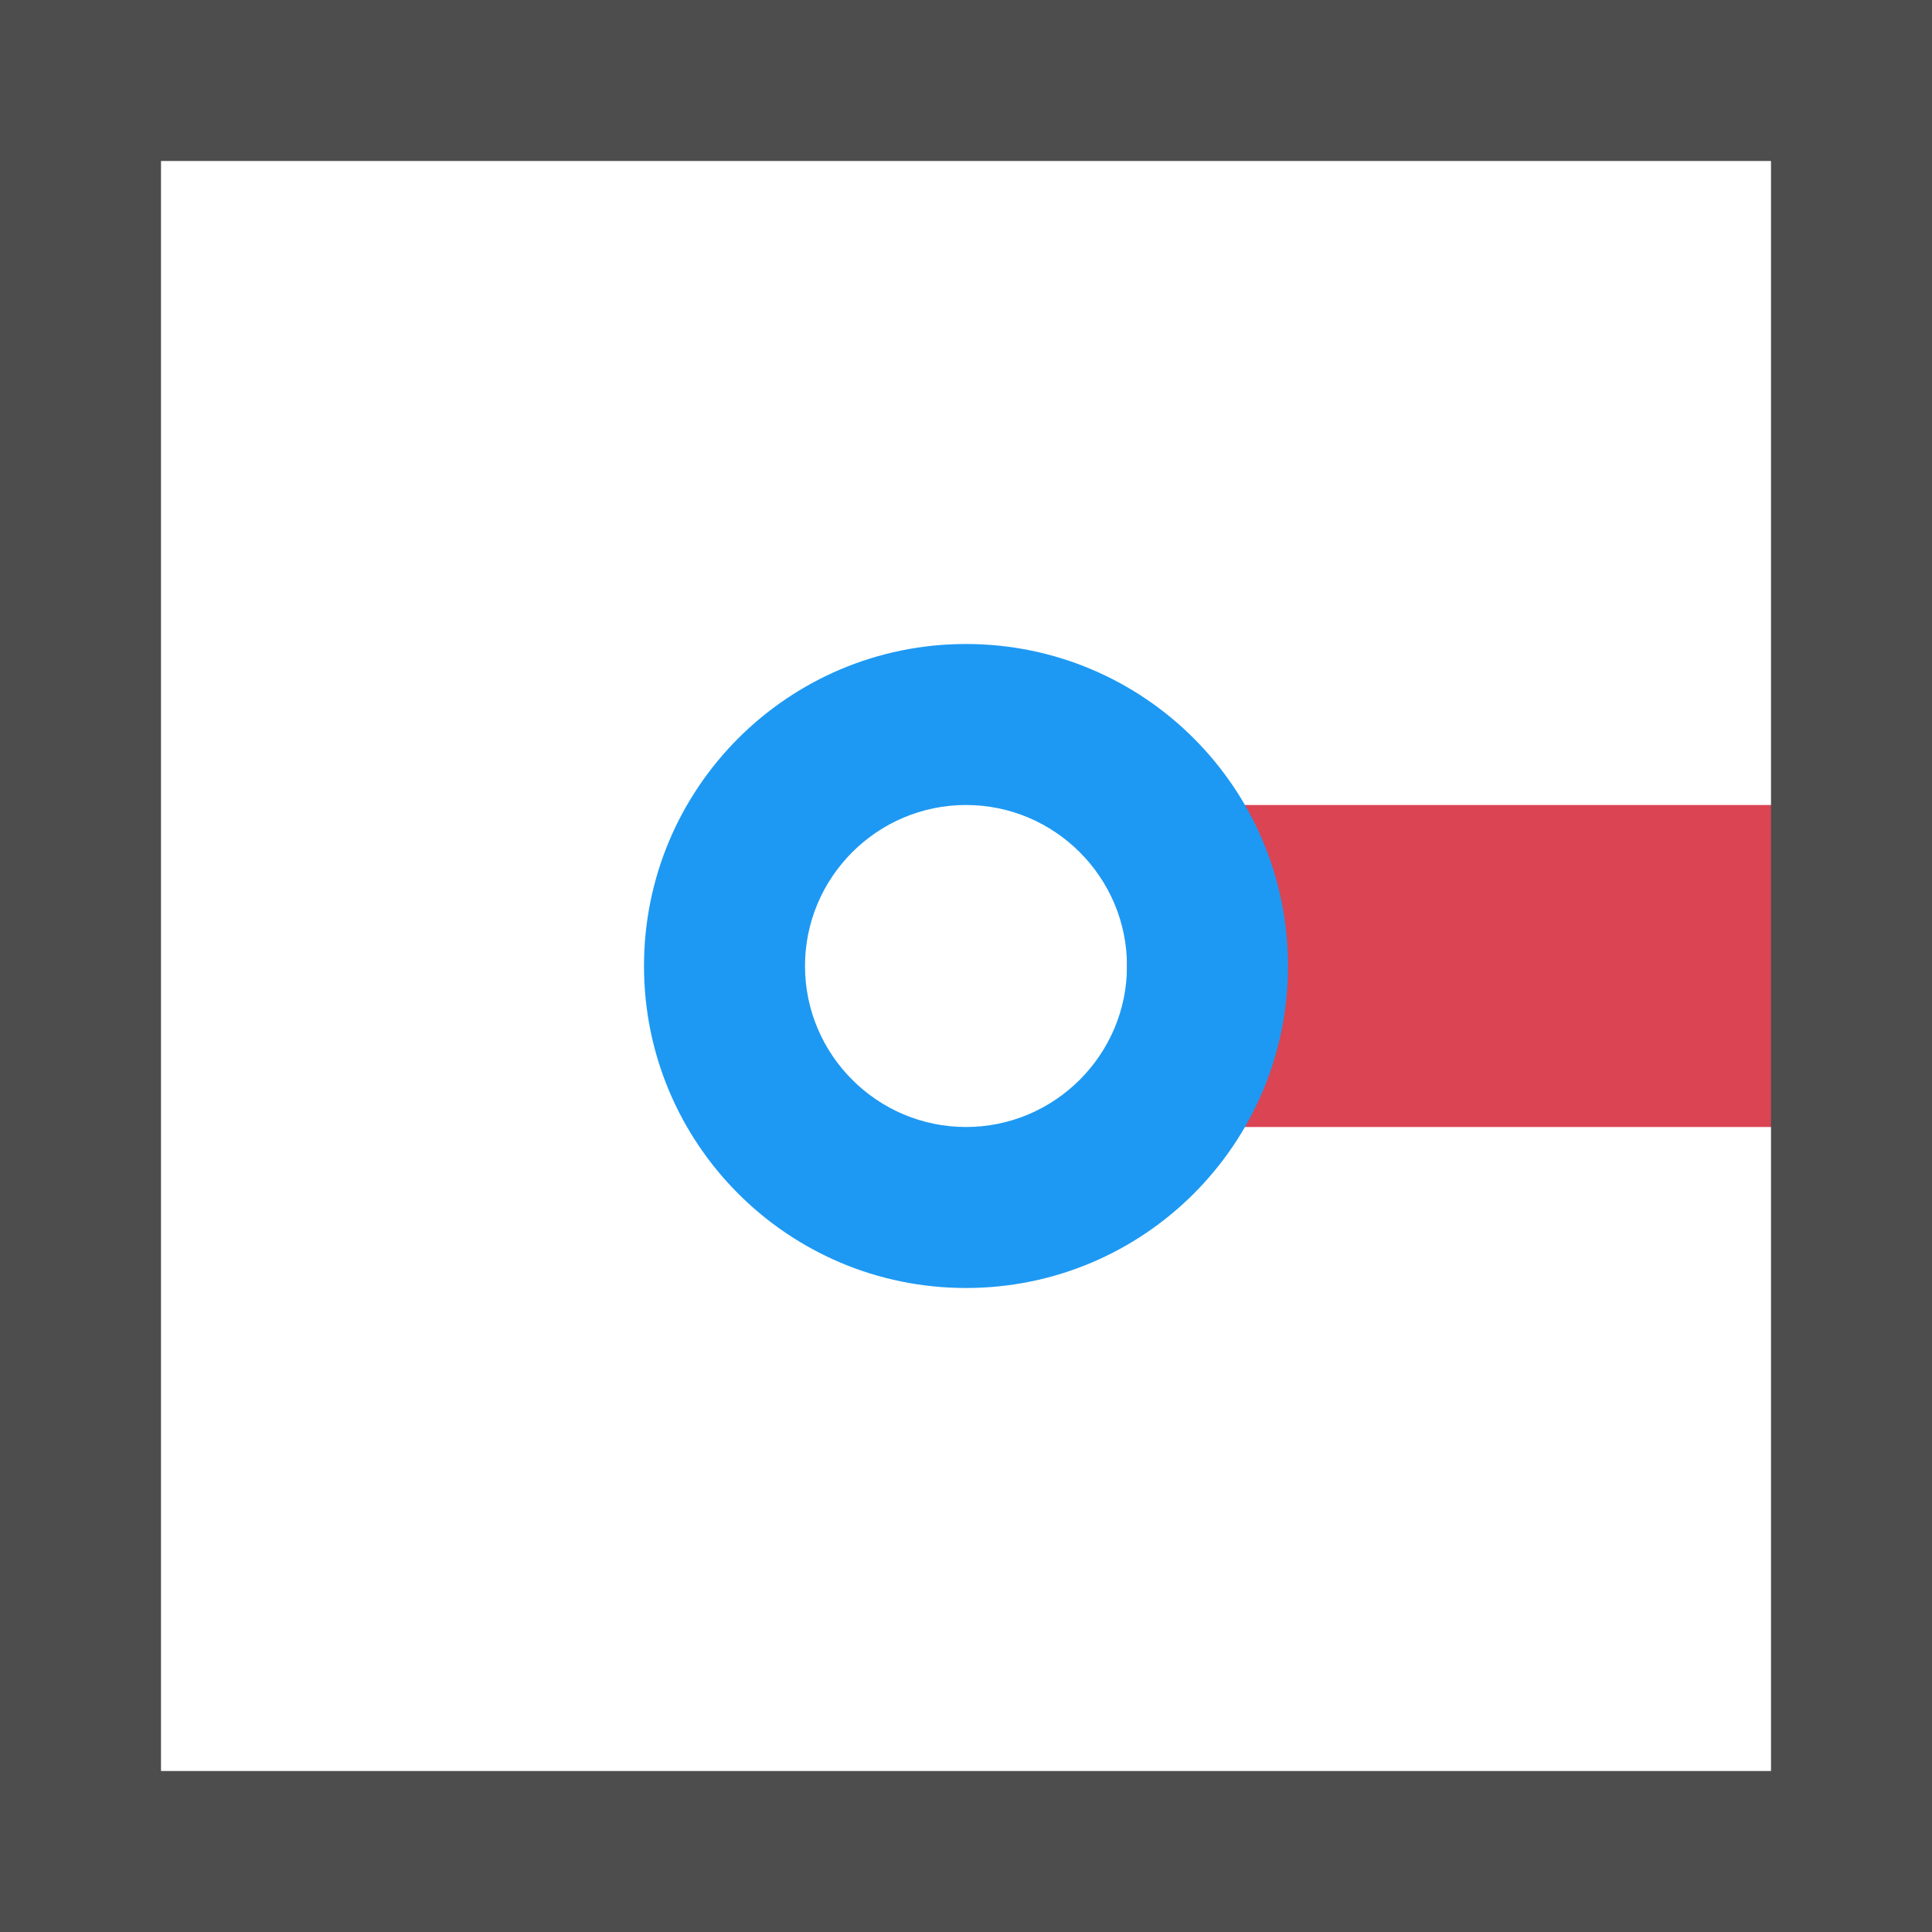 <?xml version="1.0" encoding="UTF-8"?>
<svg xmlns="http://www.w3.org/2000/svg" xmlns:xlink="http://www.w3.org/1999/xlink" width="12pt" height="12pt" viewBox="0 0 12 12" version="1.1">
<g id="surface1">
<path style=" stroke:none;fill-rule:nonzero;fill:rgb(85.49%,26.667%,32.549%);fill-opacity:1;" d="M 7 5 L 7 7 L 12 7 L 12 5 Z M 7 5 "/>
<path style=" stroke:none;fill-rule:nonzero;fill:rgb(30.196%,30.196%,30.196%);fill-opacity:1;" d="M 0 0 L 0 12 L 12 12 L 12 0 Z M 1 1 L 11 1 L 11 11 L 1 11 Z M 1 1 "/>
<path style=" stroke:none;fill-rule:nonzero;fill:rgb(11.373%,60%,95.294%);fill-opacity:1;" d="M 6 4 C 4.895 4 4 4.895 4 6 C 4 7.105 4.895 8 6 8 C 7.105 8 8 7.105 8 6 C 8 4.895 7.105 4 6 4 Z M 6 5 C 6.551 5 7 5.449 7 6 C 7 6.551 6.551 7 6 7 C 5.449 7 5 6.551 5 6 C 5 5.449 5.449 5 6 5 Z M 6 5 "/>
</g>
</svg>
